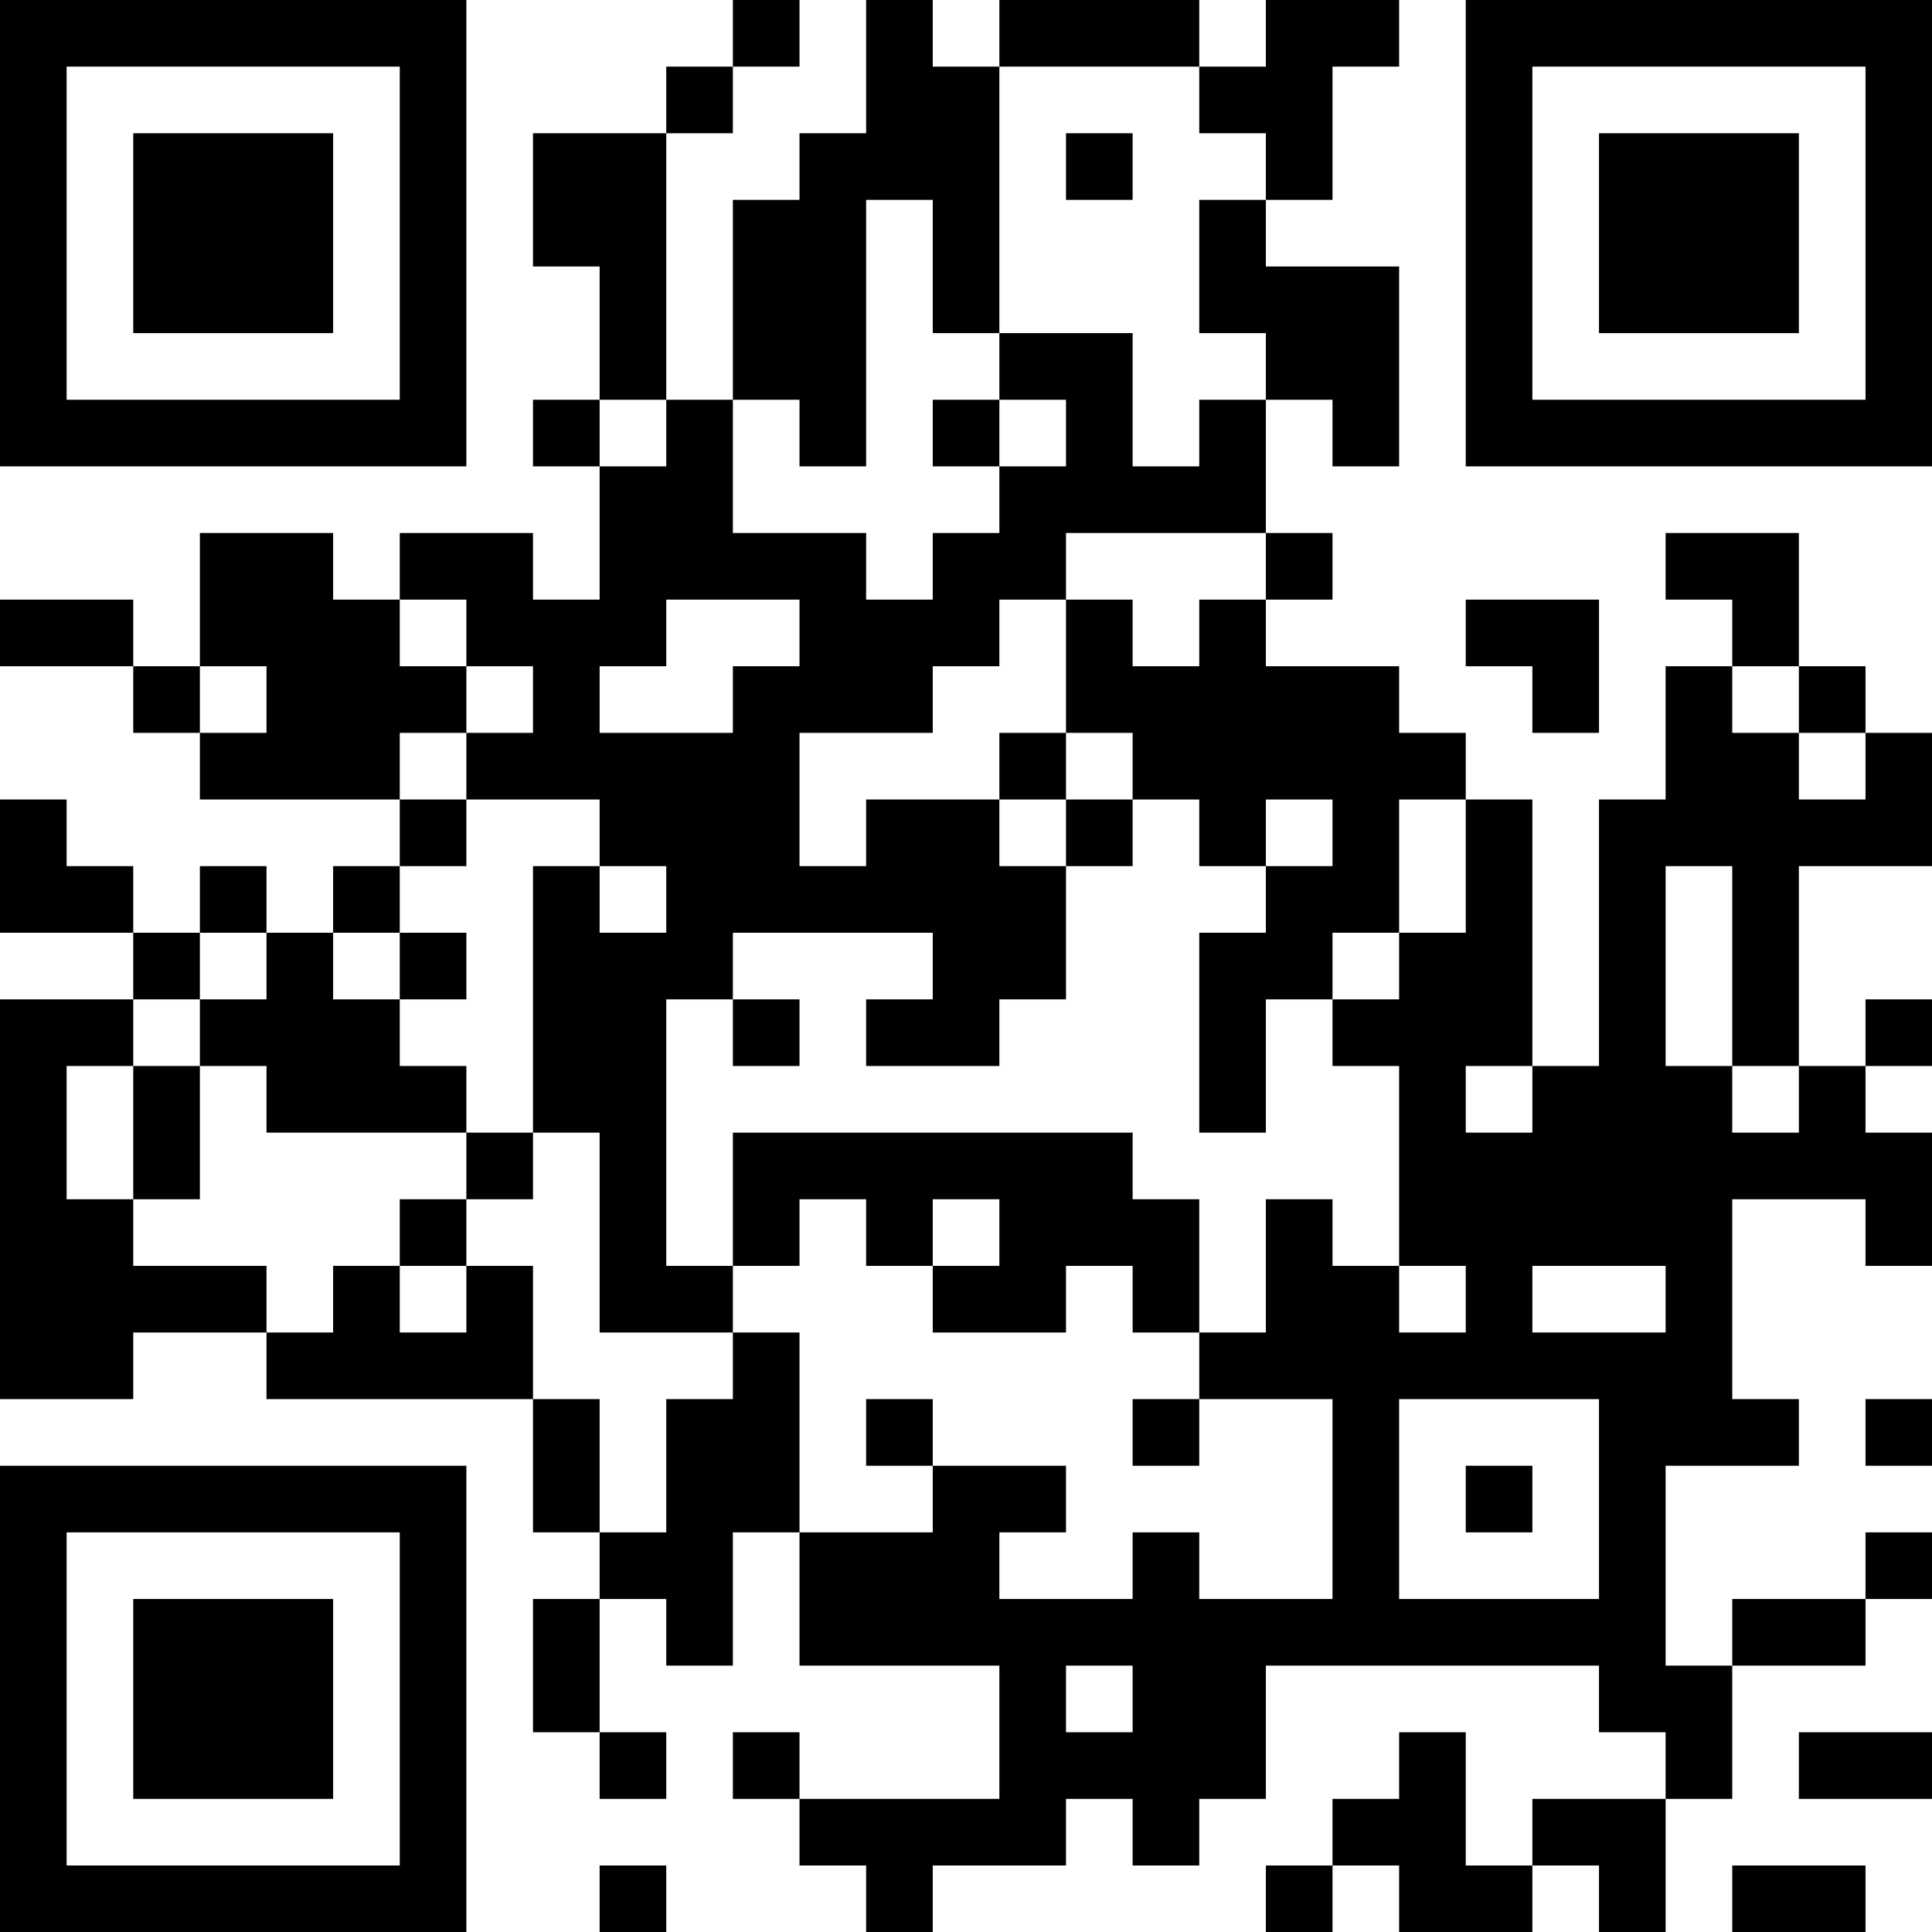 <?xml version="1.0" encoding="UTF-8"?>
<svg xmlns="http://www.w3.org/2000/svg" version="1.1" width="200" height="200" viewBox="0 0 200 200"><rect x="0" y="0" width="200" height="200" fill="#ffffff"/><g transform="scale(6.897)"><g transform="translate(0,0)"><path fill-rule="evenodd" d="M11 0L11 1L10 1L10 2L8 2L8 4L9 4L9 6L8 6L8 7L9 7L9 9L8 9L8 8L6 8L6 9L5 9L5 8L3 8L3 10L2 10L2 9L0 9L0 10L2 10L2 11L3 11L3 12L6 12L6 13L5 13L5 14L4 14L4 13L3 13L3 14L2 14L2 13L1 13L1 12L0 12L0 14L2 14L2 15L0 15L0 21L2 21L2 20L4 20L4 21L8 21L8 23L9 23L9 24L8 24L8 26L9 26L9 27L10 27L10 26L9 26L9 24L10 24L10 25L11 25L11 23L12 23L12 25L15 25L15 27L12 27L12 26L11 26L11 27L12 27L12 28L13 28L13 29L14 29L14 28L16 28L16 27L17 27L17 28L18 28L18 27L19 27L19 25L24 25L24 26L25 26L25 27L23 27L23 28L22 28L22 26L21 26L21 27L20 27L20 28L19 28L19 29L20 29L20 28L21 28L21 29L23 29L23 28L24 28L24 29L25 29L25 27L26 27L26 25L28 25L28 24L29 24L29 23L28 23L28 24L26 24L26 25L25 25L25 22L27 22L27 21L26 21L26 18L28 18L28 19L29 19L29 17L28 17L28 16L29 16L29 15L28 15L28 16L27 16L27 13L29 13L29 11L28 11L28 10L27 10L27 8L25 8L25 9L26 9L26 10L25 10L25 12L24 12L24 16L23 16L23 12L22 12L22 11L21 11L21 10L19 10L19 9L20 9L20 8L19 8L19 6L20 6L20 7L21 7L21 4L19 4L19 3L20 3L20 1L21 1L21 0L19 0L19 1L18 1L18 0L15 0L15 1L14 1L14 0L13 0L13 2L12 2L12 3L11 3L11 6L10 6L10 2L11 2L11 1L12 1L12 0ZM15 1L15 5L14 5L14 3L13 3L13 7L12 7L12 6L11 6L11 8L13 8L13 9L14 9L14 8L15 8L15 7L16 7L16 6L15 6L15 5L17 5L17 7L18 7L18 6L19 6L19 5L18 5L18 3L19 3L19 2L18 2L18 1ZM16 2L16 3L17 3L17 2ZM9 6L9 7L10 7L10 6ZM14 6L14 7L15 7L15 6ZM16 8L16 9L15 9L15 10L14 10L14 11L12 11L12 13L13 13L13 12L15 12L15 13L16 13L16 15L15 15L15 16L13 16L13 15L14 15L14 14L11 14L11 15L10 15L10 19L11 19L11 20L9 20L9 17L8 17L8 13L9 13L9 14L10 14L10 13L9 13L9 12L7 12L7 11L8 11L8 10L7 10L7 9L6 9L6 10L7 10L7 11L6 11L6 12L7 12L7 13L6 13L6 14L5 14L5 15L6 15L6 16L7 16L7 17L4 17L4 16L3 16L3 15L4 15L4 14L3 14L3 15L2 15L2 16L1 16L1 18L2 18L2 19L4 19L4 20L5 20L5 19L6 19L6 20L7 20L7 19L8 19L8 21L9 21L9 23L10 23L10 21L11 21L11 20L12 20L12 23L14 23L14 22L16 22L16 23L15 23L15 24L17 24L17 23L18 23L18 24L20 24L20 21L18 21L18 20L19 20L19 18L20 18L20 19L21 19L21 20L22 20L22 19L21 19L21 16L20 16L20 15L21 15L21 14L22 14L22 12L21 12L21 14L20 14L20 15L19 15L19 17L18 17L18 14L19 14L19 13L20 13L20 12L19 12L19 13L18 13L18 12L17 12L17 11L16 11L16 9L17 9L17 10L18 10L18 9L19 9L19 8ZM10 9L10 10L9 10L9 11L11 11L11 10L12 10L12 9ZM22 9L22 10L23 10L23 11L24 11L24 9ZM3 10L3 11L4 11L4 10ZM26 10L26 11L27 11L27 12L28 12L28 11L27 11L27 10ZM15 11L15 12L16 12L16 13L17 13L17 12L16 12L16 11ZM25 13L25 16L26 16L26 17L27 17L27 16L26 16L26 13ZM6 14L6 15L7 15L7 14ZM11 15L11 16L12 16L12 15ZM2 16L2 18L3 18L3 16ZM22 16L22 17L23 17L23 16ZM7 17L7 18L6 18L6 19L7 19L7 18L8 18L8 17ZM11 17L11 19L12 19L12 18L13 18L13 19L14 19L14 20L16 20L16 19L17 19L17 20L18 20L18 18L17 18L17 17ZM14 18L14 19L15 19L15 18ZM23 19L23 20L25 20L25 19ZM13 21L13 22L14 22L14 21ZM17 21L17 22L18 22L18 21ZM21 21L21 24L24 24L24 21ZM28 21L28 22L29 22L29 21ZM22 22L22 23L23 23L23 22ZM16 25L16 26L17 26L17 25ZM27 26L27 27L29 27L29 26ZM9 28L9 29L10 29L10 28ZM26 28L26 29L28 29L28 28ZM0 0L0 7L7 7L7 0ZM1 1L1 6L6 6L6 1ZM2 2L2 5L5 5L5 2ZM22 0L22 7L29 7L29 0ZM23 1L23 6L28 6L28 1ZM24 2L24 5L27 5L27 2ZM0 22L0 29L7 29L7 22ZM1 23L1 28L6 28L6 23ZM2 24L2 27L5 27L5 24Z" fill="#000000"/></g></g></svg>
